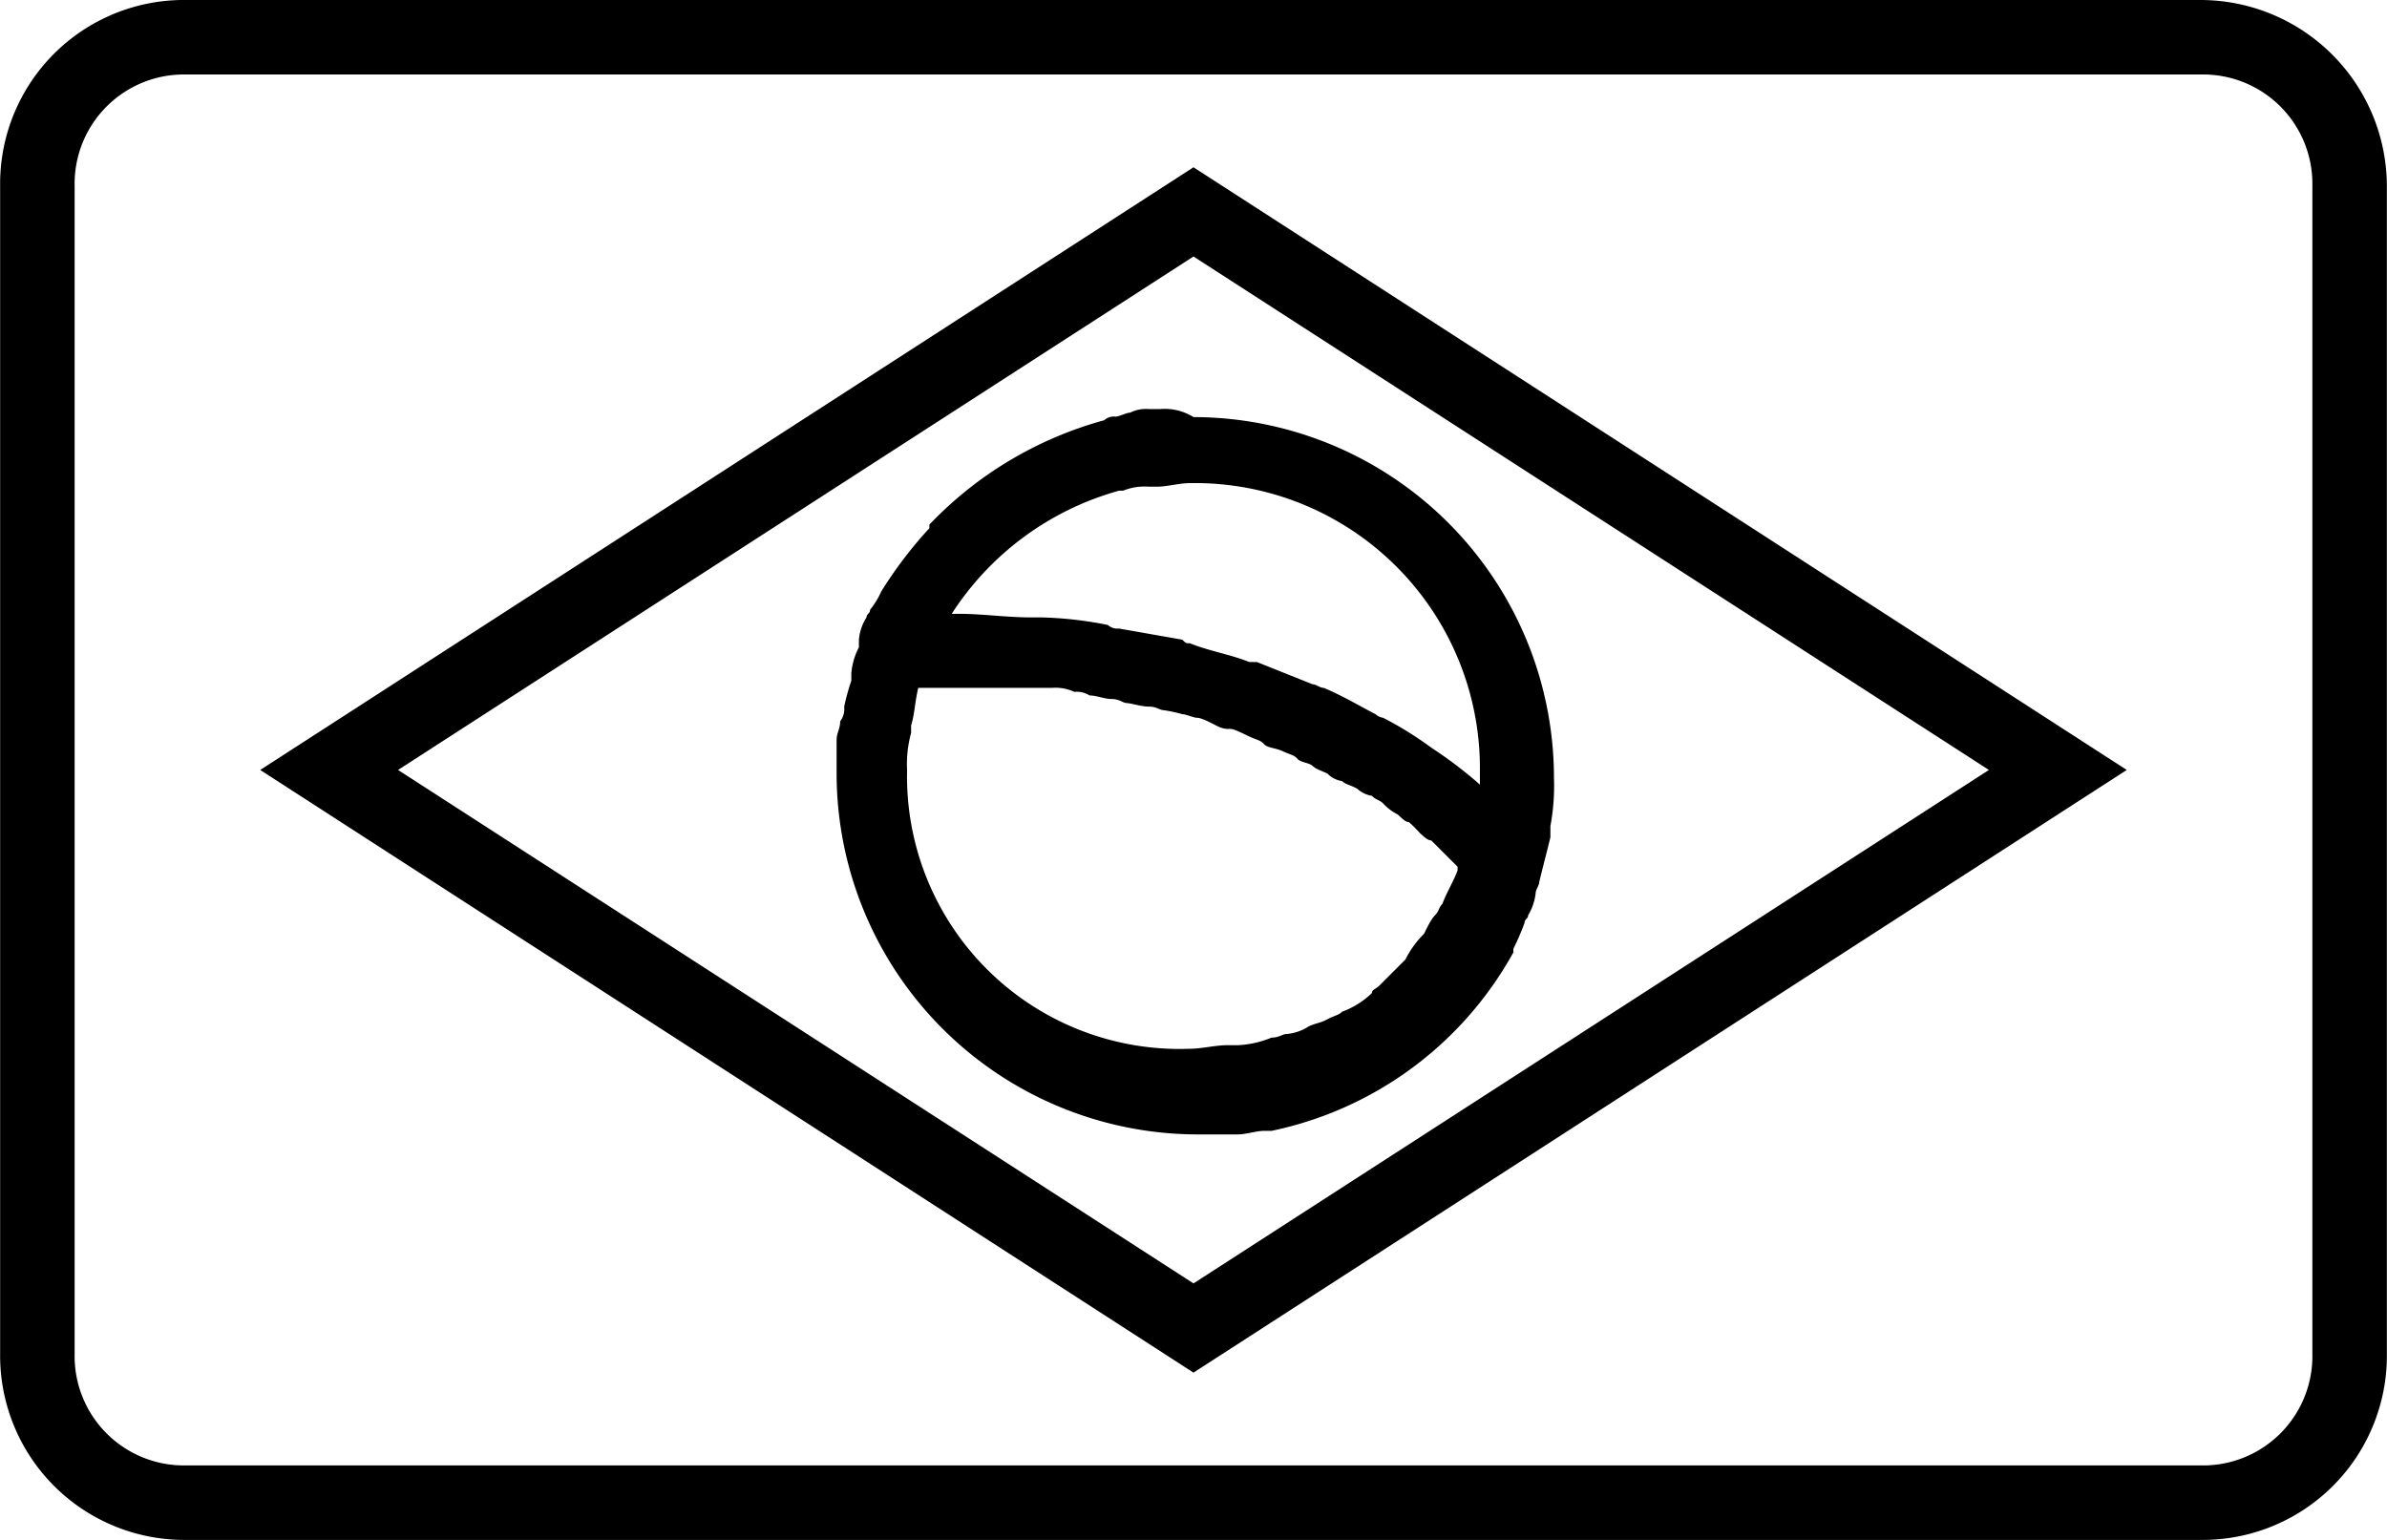 <svg width="31" height="20" xmlns="http://www.w3.org/2000/svg" viewBox="0 0 53.5 34.52"><title>br</title><path d="M49.33,0H4.17A4.12,4.12,0,0,0,0,4.17V30.35a4.13,4.13,0,0,0,4.17,4.17H49.33a4.13,4.13,0,0,0,4.17-4.17V4.17A4.18,4.18,0,0,0,49.33,0Zm2.5,30.35a2.45,2.45,0,0,1-2.5,2.5H4.17a2.45,2.45,0,0,1-2.5-2.5V4.17a2.45,2.45,0,0,1,2.5-2.5H49.33a2.45,2.45,0,0,1,2.5,2.5Zm-46-13.09L26.75,30.77,47.67,17.26,26.75,3.75ZM26.75,28.77,8.92,17.26,26.75,5.75,44.58,17.26ZM26,9.17h-.25a.79.79,0,0,0-.42.08c-.08,0-.25.09-.33.09a.31.31,0,0,0-.25.08,8.51,8.51,0,0,0-3.92,2.34v.08a9.48,9.48,0,0,0-1.08,1.42h0a1.83,1.83,0,0,1-.25.41c0,.09-.08.09-.08.17a1.11,1.11,0,0,0-.17.5v.08h0v.09a1.54,1.54,0,0,0-.17.58v.17a5,5,0,0,0-.16.58.46.46,0,0,1-.09.33c0,.17-.08.26-.08.42v.75a8.1,8.1,0,0,0,8.08,8.09h.92c.17,0,.42-.08.58-.08h.17a8.07,8.07,0,0,0,5.42-4v-.08a5.87,5.87,0,0,0,.25-.58c0-.09.08-.09.08-.17a1.24,1.24,0,0,0,.17-.5c0-.08.08-.17.08-.25h0c.08-.33.17-.67.25-1v-.25a4.91,4.91,0,0,0,.08-1.08,8.09,8.09,0,0,0-8.08-8.09A1.22,1.22,0,0,0,26,9.17Zm-5.67,8.09a2.61,2.61,0,0,1,.09-.83v-.17c.08-.25.08-.5.16-.84h3a1,1,0,0,1,.5.09.54.54,0,0,1,.34.08c.16,0,.33.08.5.08s.25.09.33.09.33.08.5.08.25.08.33.08a3.19,3.19,0,0,1,.42.09c.08,0,.25.08.33.08s.25.08.42.17.25.08.33.08.25.09.42.17.25.08.33.17.25.08.42.16.25.08.33.17.25.08.34.16.16.09.33.17a.59.59,0,0,0,.33.17c.09.08.17.08.34.17a.63.63,0,0,0,.33.16c.08.09.17.09.25.17a1.18,1.18,0,0,0,.33.25c.09.08.17.17.25.17a3,3,0,0,1,.25.25c.09.08.17.16.25.16l.25.25.25.25.09.09v.08c-.09.25-.25.5-.34.75-.08.08-.08.17-.16.25s-.17.25-.25.42a2.18,2.18,0,0,0-.42.58l-.25.25-.33.33c-.09.09-.17.09-.17.17a1.91,1.91,0,0,1-.67.42c-.08.08-.16.08-.33.17s-.25.08-.42.16a1.07,1.07,0,0,1-.5.17c-.08,0-.16.08-.33.08a2.26,2.26,0,0,1-.75.17H27.5c-.25,0-.58.08-.83.08A6.11,6.11,0,0,1,20.33,17.26Zm12.84,0v.33l-.09-.08a9.64,9.64,0,0,0-1-.75h0A7.93,7.93,0,0,0,31,16.09a.32.32,0,0,1-.17-.08c-.33-.17-.75-.42-1.16-.59-.09,0-.17-.08-.25-.08l-1.25-.5H28c-.42-.17-.92-.25-1.33-.42-.09,0-.09,0-.17-.08l-1.42-.25a.32.32,0,0,1-.25-.08,8.51,8.51,0,0,0-1.5-.17h-.25c-.5,0-1.08-.08-1.58-.08h-.17A6.54,6.54,0,0,1,25.08,11h.09a1.29,1.29,0,0,1,.58-.09h.17c.25,0,.5-.08.75-.08A6.39,6.39,0,0,1,33.17,17.26Z"/></svg>